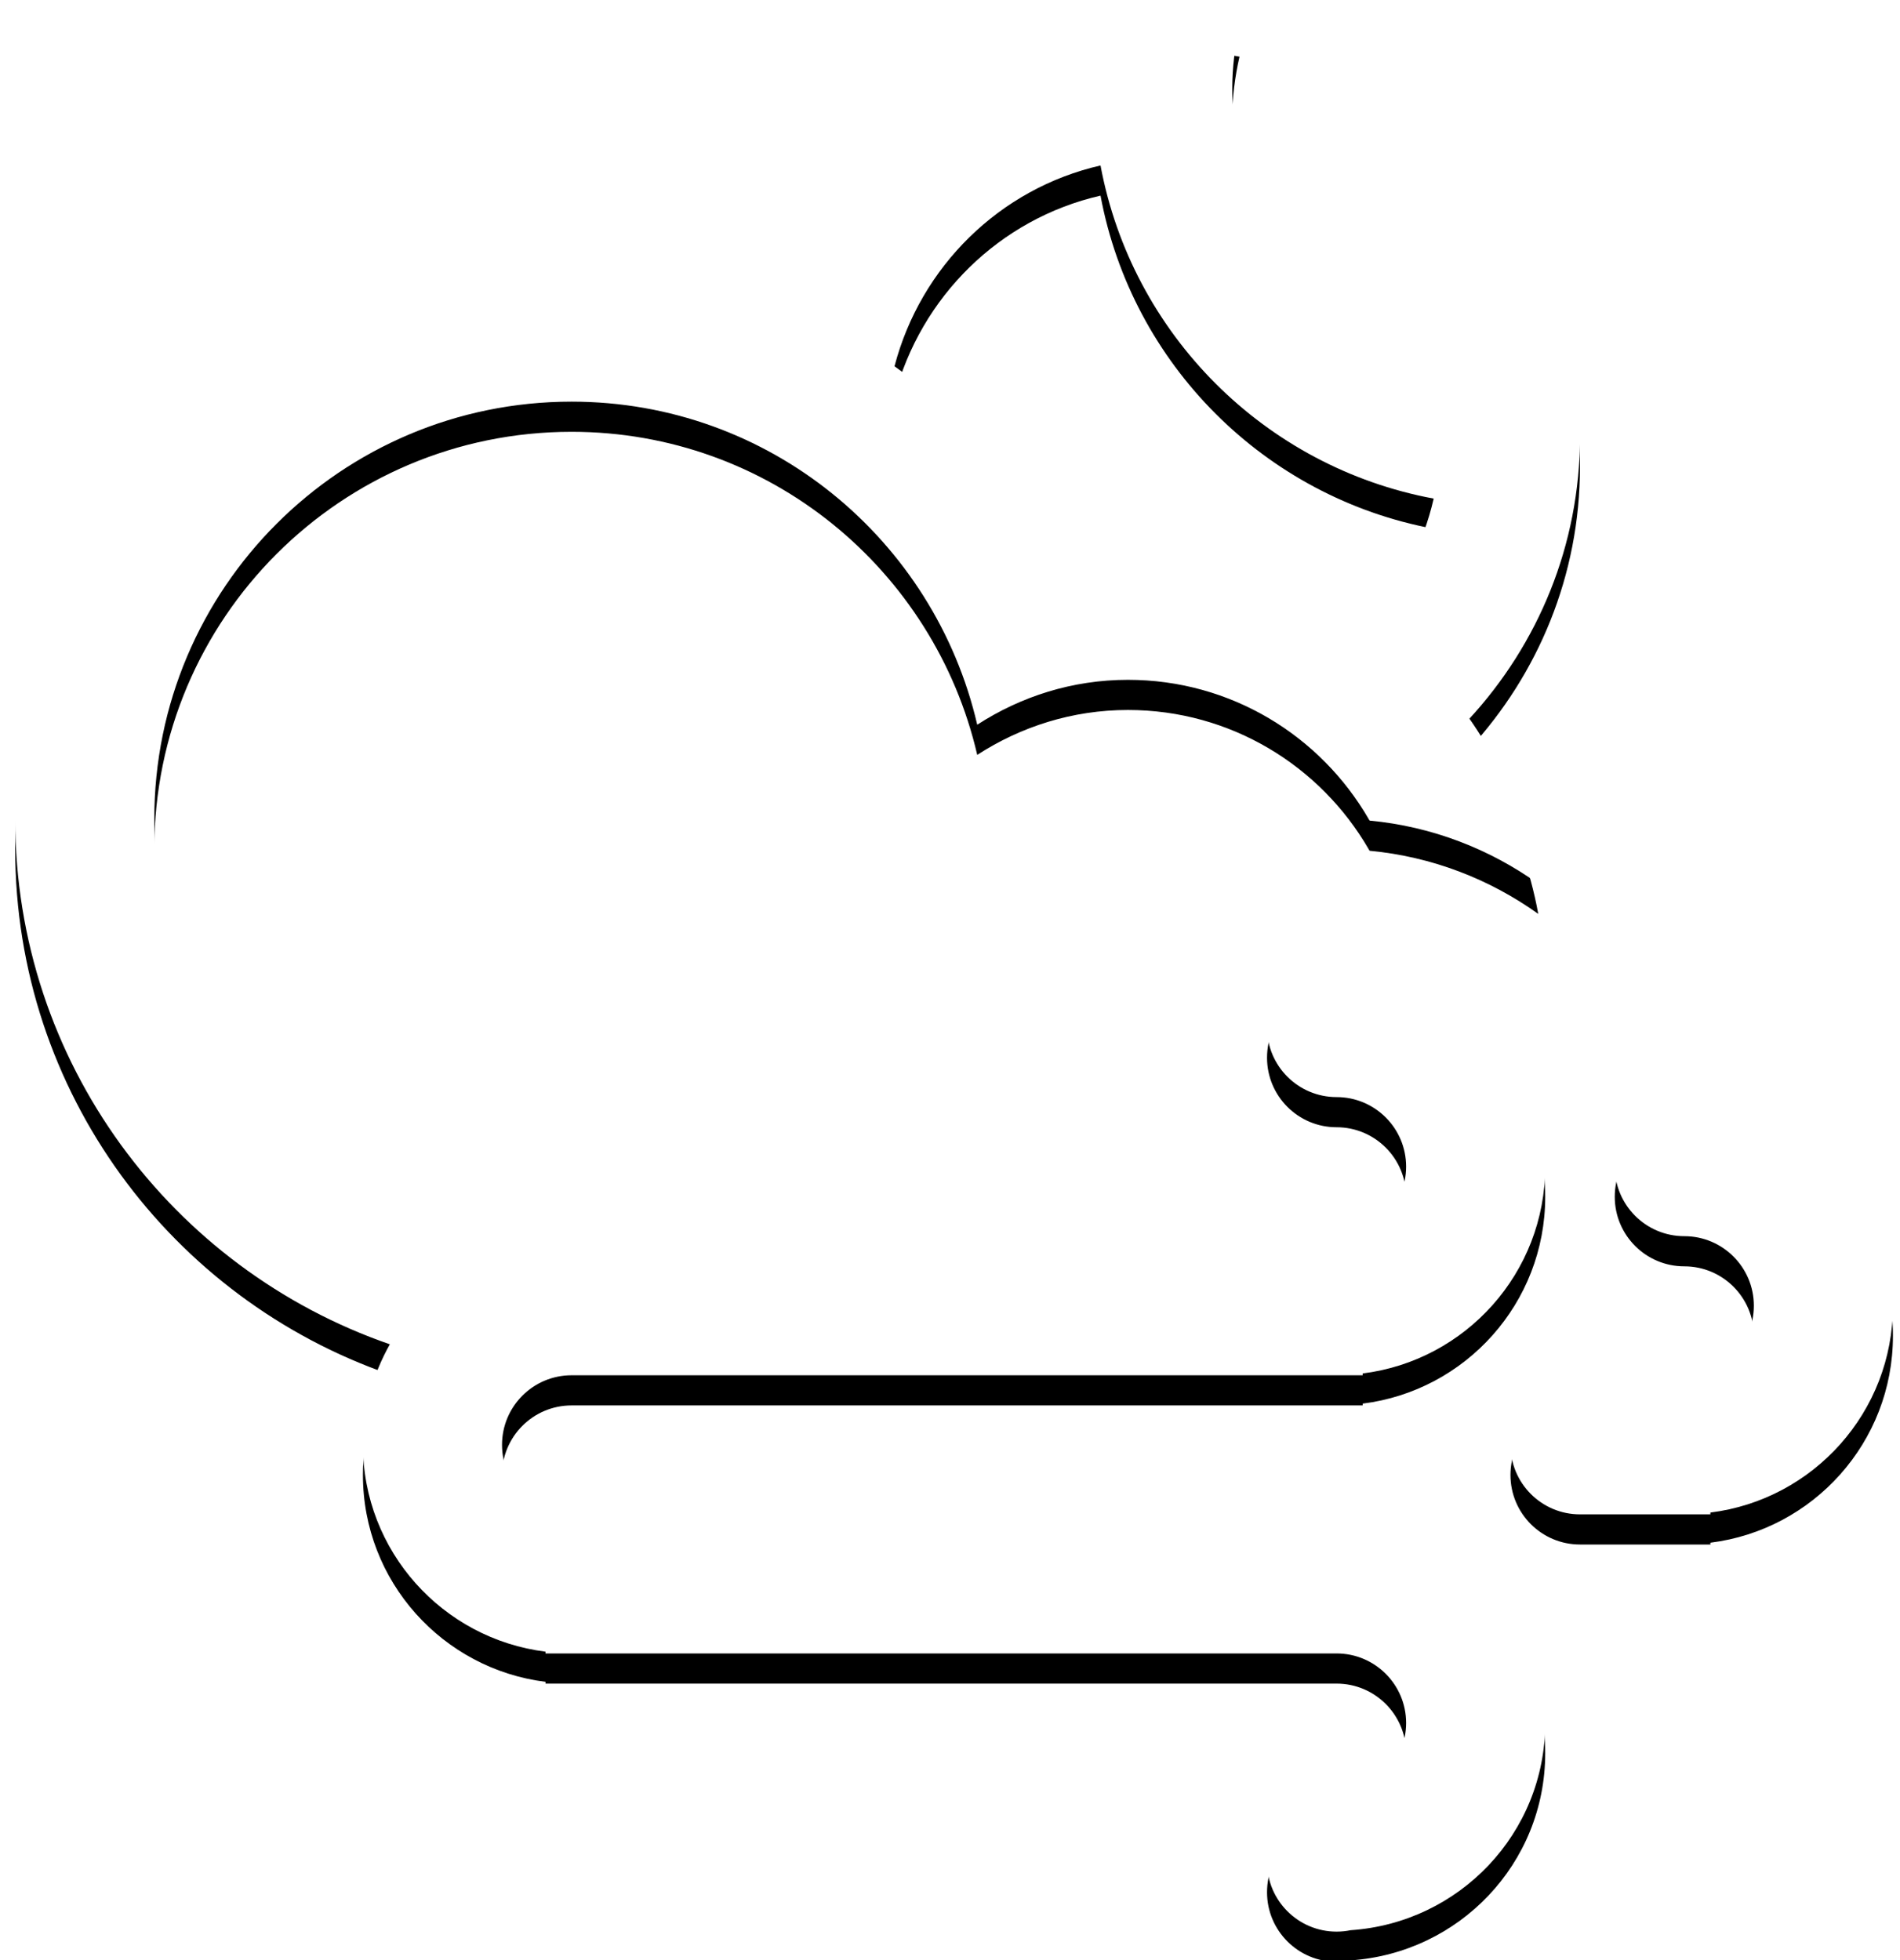 <?xml version="1.0" encoding="UTF-8"?>
<svg width="63px" height="65px" viewBox="0 0 63 65" version="1.1" xmlns="http://www.w3.org/2000/svg" xmlns:xlink="http://www.w3.org/1999/xlink">
    <!-- Generator: Sketch 53.2 (72643) - https://sketchapp.com -->
    <title>Combined shape 87</title>
    <desc>Created with Sketch.</desc>
    <defs>
        <path d="M329.713,280.154 L329.713,280.214 L328.848,280.214 L325.389,280.214 C324.116,280.214 323.084,279.182 323.084,277.908 C323.084,276.635 324.116,275.602 325.389,275.602 L328.848,275.602 C330.122,275.602 331.154,274.57 331.154,273.296 C331.154,272.023 330.122,270.99 328.848,270.99 C327.575,270.99 326.542,269.958 326.542,268.684 C326.542,267.411 327.575,266.378 328.848,266.378 C329.008,266.378 329.163,266.394 329.313,266.425 C332.913,266.668 335.766,269.635 335.766,273.296 C335.766,276.823 333.125,279.728 329.713,280.154 Z M323.417,257.154 L323.428,257.154 C323.673,257.848 323.872,258.564 324.005,259.303 C322.398,258.155 320.488,257.405 318.414,257.21 C318.403,257.19 318.389,257.173 318.377,257.154 L318.38,257.154 C316.785,254.4 313.813,252.542 310.4,252.542 C308.555,252.542 306.845,253.097 305.403,254.031 C303.983,247.9 298.515,243.318 291.952,243.318 C284.311,243.318 278.116,249.513 278.116,257.154 C278.116,264.796 284.311,270.99 291.952,270.99 L306.02,270.99 L317.318,270.99 C318.592,270.99 319.624,269.958 319.624,268.684 C319.624,267.411 318.592,266.378 317.318,266.378 C316.045,266.378 315.012,265.346 315.012,264.072 C315.012,262.799 316.045,261.766 317.318,261.766 C317.478,261.766 317.633,261.782 317.783,261.813 C321.383,262.056 324.236,265.023 324.236,268.684 C324.236,272.211 321.595,275.116 318.183,275.542 L318.183,275.602 L317.318,275.602 L308.11,275.602 L291.952,275.602 C290.679,275.602 289.646,276.635 289.646,277.908 C289.646,279.182 290.679,280.214 291.952,280.214 L317.318,280.214 L318.183,280.214 L318.183,280.274 C321.595,280.7 324.236,283.605 324.236,287.132 C324.236,290.794 321.383,293.76 317.783,294.003 C317.633,294.034 317.478,294.05 317.318,294.05 C316.045,294.05 315.012,293.018 315.012,291.744 C315.012,290.471 316.045,289.438 317.318,289.438 C318.592,289.438 319.624,288.406 319.624,287.132 C319.624,285.859 318.592,284.826 317.318,284.826 L291.952,284.826 L291.088,284.826 L291.088,284.767 C287.676,284.34 285.034,281.435 285.034,277.908 C285.034,276.691 285.373,275.564 285.926,274.575 C278.701,272.075 273.504,265.229 273.504,257.154 C273.504,246.966 281.764,238.706 291.952,238.706 C294.261,238.706 296.466,239.139 298.501,239.914 C300.387,234.515 305.511,230.635 311.553,230.635 C312.424,230.635 313.273,230.725 314.099,230.879 C313.947,231.543 313.859,232.231 313.859,232.941 C313.859,238.035 317.989,242.165 323.084,242.165 C323.793,242.165 324.482,242.077 325.145,241.926 C325.299,242.752 325.389,243.6 325.389,244.471 C325.389,248.085 323.992,251.365 321.723,253.83 C322.435,254.843 322.994,255.967 323.417,257.154 Z M309.491,235.487 C306.147,236.252 303.525,238.842 302.66,242.145 C304.871,243.728 306.722,245.782 308.056,248.166 C308.821,248.035 309.597,247.93 310.4,247.93 C313.419,247.93 316.204,248.908 318.478,250.549 C319.468,249.419 320.191,248.049 320.538,246.533 C314.94,245.491 310.534,241.084 309.491,235.487 Z" id="path-1"></path>
        <filter x="1.5%" y="1.7%" width="97.3%" height="97.6%" filterUnits="objectBoundingBox" id="filter-2">
            <feOffset dx="0" dy="1" in="SourceAlpha" result="shadowOffsetOuter1"></feOffset>
            <feColorMatrix values="0 0 0 0 0.863   0 0 0 0 0.239   0 0 0 0 0.4  0 0 0 0.75 0" type="matrix" in="shadowOffsetOuter1"></feColorMatrix>
        </filter>
    </defs>
    <g id="Page-1" stroke="none" stroke-width="1" fill="none" fill-rule="evenodd">
        <g id="Artboard" transform="translate(-366, -324)">
            <g id="Group-2" transform="translate(93, 94)">
                <g id="Group-1">
                    <g id="Combined-shape-87">
                        <use fill="black" fill-opacity="1" filter="url(#filter-2)" xlink:href="#path-1"></use>
                        <use fill="#FFFFFF" fill-rule="evenodd" xlink:href="#path-1"></use>
                    </g>
                </g>
            </g>
        </g>
    </g>
</svg>